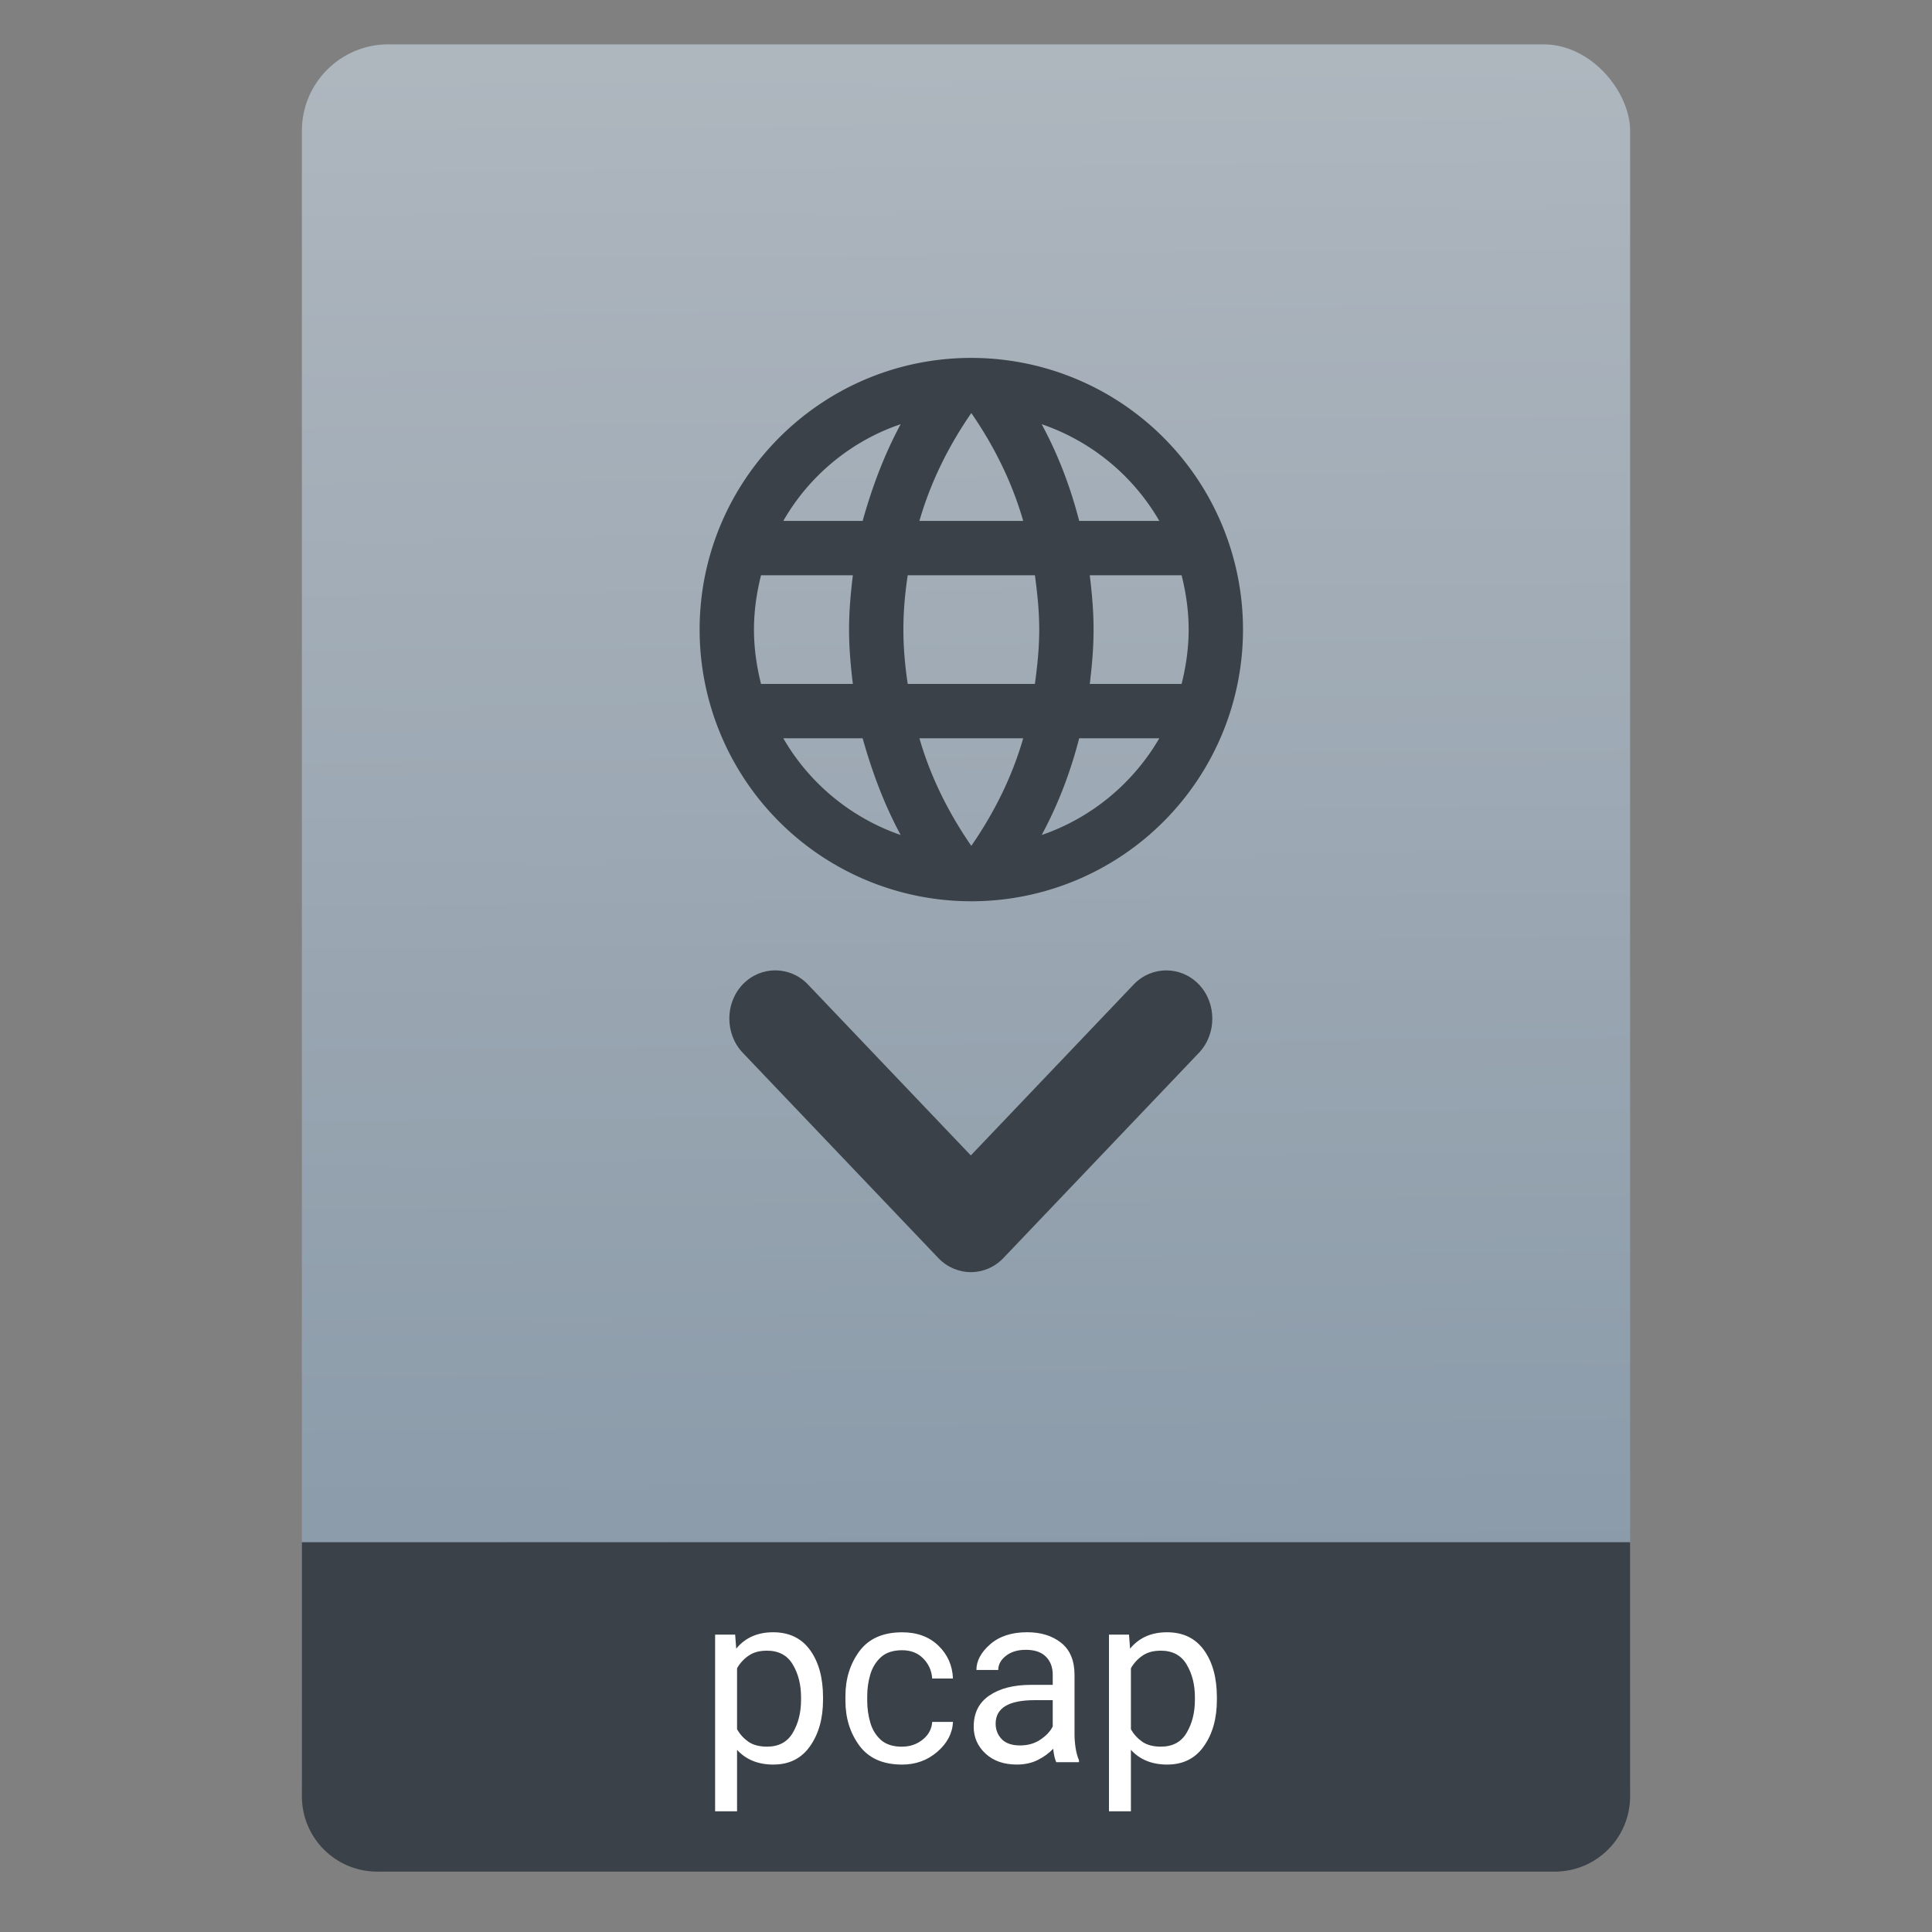 <svg height="64" viewBox="0 0 64 64" width="64" xmlns="http://www.w3.org/2000/svg" xmlns:xlink="http://www.w3.org/1999/xlink">
  <rect x="0" y="0" width="64" height="64" fill="#808080" stroke="none"/>
  <linearGradient id="a" gradientTransform="matrix(1.075 0 0 1.029 176.538 -1.011)" gradientUnits="userSpaceOnUse" x1="32.915" x2="32.305" y1="62.243" y2="1.226">
    <stop offset="0" stop-color="#8294a4" />
    <stop offset="1" stop-color="#aeb6be" />
  </linearGradient>
  <rect fill="url(#a)" height="60.531" ry="2.864" width="44" x="10" y="1.469" />
  <path d="m10 51.088v5.713 2.199.5c0 1.385 1.115 2.5 2.5 2.5h39c1.385 0 2.5-1.115 2.5-2.5v-.5-2.199-5.713z" fill="#3a4148" />
  <g fill="#3a4148" transform="translate(-69.265 -11.398)">
    <path d="m105.365 34.054c.072-.594.126-1.188.126-1.8 0-.612-.054-1.206-.126-1.8h3.042c.144.576.234 1.179.234 1.8 0 .621-.09 1.224-.234 1.8m-4.635 5.004c.54-.999.954-2.079 1.242-3.204h2.655c-.864 1.485-2.241 2.637-3.897 3.204m-.225-5.004h-4.212c-.09-.594-.144-1.188-.144-1.8 0-.612.054-1.215.144-1.8h4.212c.081.585.144 1.188.144 1.8 0 .612-.063 1.206-.144 1.8m-2.106 5.364c-.747-1.08-1.35-2.277-1.719-3.564h3.438c-.369 1.287-.972 2.484-1.719 3.564m-3.6-10.764h-2.628c.855-1.494 2.241-2.646 3.888-3.204-.54.999-.945 2.079-1.26 3.204m-2.628 7.2h2.628c.315 1.125.72 2.205 1.26 3.204-1.647-.567-3.033-1.719-3.888-3.204m-.738-1.8c-.144-.576-.234-1.179-.234-1.8 0-.621.09-1.224.234-1.8h3.042c-.072.594-.126 1.188-.126 1.8 0 .612.054 1.206.126 1.8m3.924-8.973c.747 1.08 1.35 2.286 1.719 3.573h-3.438c.369-1.287.972-2.493 1.719-3.573m6.228 3.573h-2.655c-.288-1.125-.702-2.205-1.242-3.204 1.656.567 3.033 1.71 3.897 3.204m-6.228-5.4c-4.977 0-9 4.05-9 9a9 9 0 0 0 9 9 9 9 0 0 0 9-9 9 9 0 0 0 -9-9z" stroke-width="1.5" />
    <path d="m93.424 45.141c-0-.411.148-.822.444-1.133.592-.621 1.567-.621 2.159 0h0l5.398 5.665 5.396-5.664c.592-.621 1.566-.621 2.159 0.0 0.0 0.0 0.0 0.0 0.0 0.0 0.0 0.0 0.0 0.0 0.0 0.0.593.622.593 1.645 0 2.266l-6.475 6.796c-.296.311-.689.469-1.079.469-.39-0-.783-.159-1.079-.469h-0l-6.478-6.799c-.296-.311-.444-.722-.444-1.133z" />
  </g>
  <g fill="#fff" transform="translate(-6.349 .206)">
    <path d="m31.972 58.248q-.762 0-1.207-.488v2.035h-.727v-5.852h.664l.035.465q.445-.543 1.223-.543.801 0 1.227.594.426.594.426 1.562v.082q0 .926-.43 1.535-.426.609-1.211.609zm-.223-3.773q-.367 0-.605.168-.238.164-.379.414v2.023q.145.25.379.414.238.16.613.16.586 0 .855-.461.273-.461.273-1.09v-.082q0-.629-.273-1.086-.27-.461-.863-.461z" />
    <path d="m36.234 57.654q.387 0 .676-.23.293-.23.32-.59h.688q-.027.566-.52.992-.492.422-1.164.422-.953 0-1.418-.629-.461-.629-.461-1.48v-.164q0-.852.461-1.48.465-.629 1.418-.629.742 0 1.199.441.457.438.484 1.09h-.688q-.027-.391-.297-.664-.266-.273-.699-.273-.445 0-.699.227-.25.227-.355.574-.102.348-.102.715v.164q0 .371.102.719.102.348.352.574.254.223.703.223z" />
    <path d="m41.339 58.169q-.07-.152-.102-.445-.203.215-.508.371-.305.152-.695.152-.648 0-1.039-.363-.391-.363-.391-.891 0-.68.516-1.031.516-.355 1.387-.355h.715v-.336q0-.375-.227-.598-.223-.227-.664-.227-.41 0-.664.203-.25.199-.25.465h-.723q0-.453.457-.852.457-.398 1.223-.398.688 0 1.129.352.441.352.441 1.062v1.969q0 .211.035.449.039.238.113.41v.062zm-1.199-.555q.391 0 .676-.195.289-.195.406-.434v-.871h-.598q-1.293 0-1.293.781 0 .301.203.512.203.207.605.207z" />
    <path d="m45.019 58.248q-.762 0-1.207-.488v2.035h-.727v-5.852h.664l.035.465q.445-.543 1.223-.543.801 0 1.227.594.426.594.426 1.562v.082q0 .926-.43 1.535-.426.609-1.211.609zm-.223-3.773q-.367 0-.605.168-.238.164-.379.414v2.023q.145.25.379.414.238.16.613.16.586 0 .855-.461.273-.461.273-1.09v-.082q0-.629-.273-1.086-.27-.461-.863-.461z" />
  </g>
</svg>
